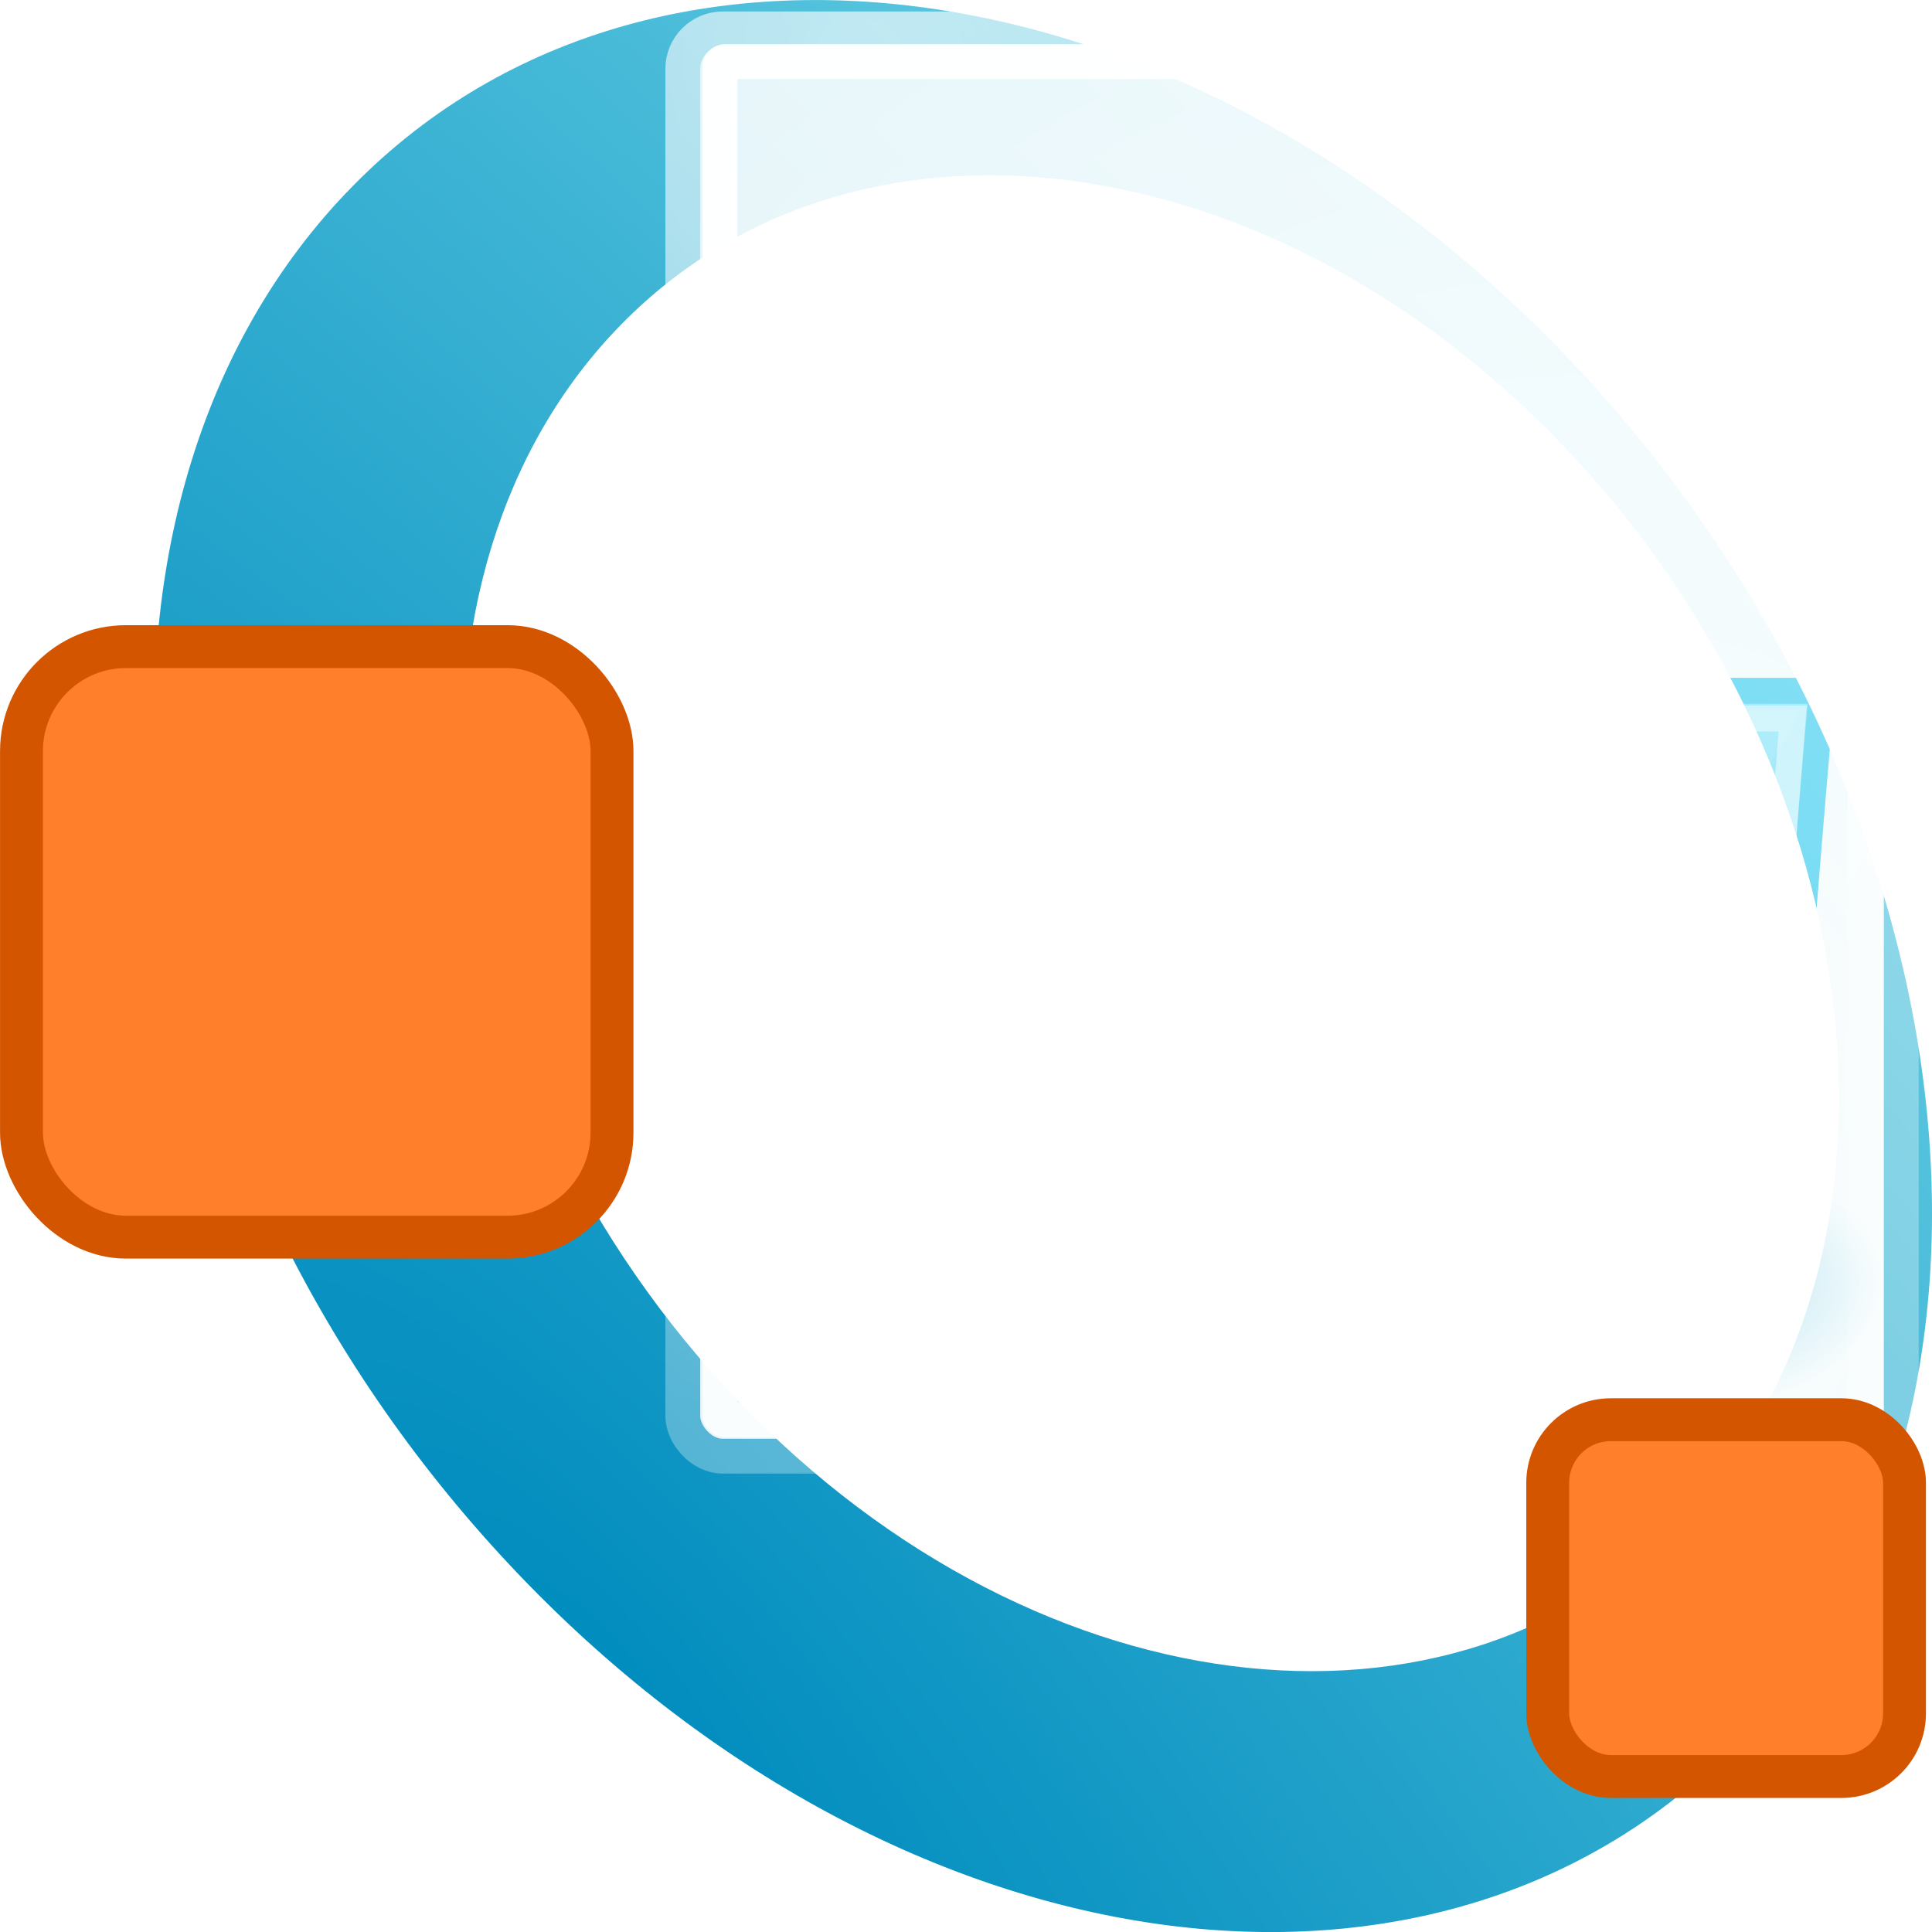 <?xml version="1.0" encoding="UTF-8" standalone="no"?>
<!-- Created with Inkscape (http://www.inkscape.org/) -->

<svg
   xmlns:dc="http://purl.org/dc/elements/1.1/"
   xmlns:cc="http://creativecommons.org/ns#"
   xmlns:rdf="http://www.w3.org/1999/02/22-rdf-syntax-ns#"
   xmlns:svg="http://www.w3.org/2000/svg"
   xmlns="http://www.w3.org/2000/svg"
   xmlns:xlink="http://www.w3.org/1999/xlink"
   version="1.1"
   width="283.289"
   height="283.288"
   id="svg2872">
  <defs
     id="defs2874">
    <radialGradient
       cx="182.984"
       cy="395.049"
       r="148.953"
       fx="182.984"
       fy="395.049"
       id="radialGradient3033"
       xlink:href="#linearGradient3755"
       gradientUnits="userSpaceOnUse"
       gradientTransform="matrix(0.229,-0.249,0.764,0.831,-272.853,-159.695)" />
    <linearGradient
       id="linearGradient3755">
      <stop
         id="stop3757"
         style="stop-color:#008cbe;stop-opacity:1"
         offset="0" />
      <stop
         id="stop3759"
         style="stop-color:#b2ffff;stop-opacity:1"
         offset="1" />
    </linearGradient>
    <radialGradient
       cx="182.984"
       cy="395.049"
       r="148.953"
       fx="182.984"
       fy="395.049"
       id="radialGradient2996"
       xlink:href="#linearGradient3755"
       gradientUnits="userSpaceOnUse"
       gradientTransform="matrix(0.229,-0.249,0.764,0.831,-272.853,-159.695)" />
    <linearGradient
       id="linearGradient2994">
      <stop
         id="stop2996"
         style="stop-color:#000000;stop-opacity:1"
         offset="0" />
      <stop
         id="stop2998"
         style="stop-color:#c9c9c9;stop-opacity:1"
         offset="1" />
    </linearGradient>
    <linearGradient
       id="linearGradient2974">
      <stop
         id="stop2976"
         style="stop-color:#c1c1c1;stop-opacity:1"
         offset="0" />
      <stop
         id="stop2978"
         style="stop-color:#acacac;stop-opacity:1"
         offset="1" />
    </linearGradient>
    <linearGradient
       id="linearGradient2966">
      <stop
         id="stop2968"
         style="stop-color:#ffd1d1;stop-opacity:1"
         offset="0" />
      <stop
         id="stop3006"
         style="stop-color:#ff1d1d;stop-opacity:1"
         offset="0.5" />
      <stop
         id="stop2970"
         style="stop-color:#6f0000;stop-opacity:1"
         offset="1" />
    </linearGradient>
    <linearGradient
       id="linearGradient2846">
      <stop
         id="stop2848"
         style="stop-color:#8a8a8a;stop-opacity:1"
         offset="0" />
      <stop
         id="stop2850"
         style="stop-color:#484848;stop-opacity:1"
         offset="1" />
    </linearGradient>
    <linearGradient
       id="linearGradient2366">
      <stop
         id="stop2368"
         style="stop-color:#ffffff;stop-opacity:1"
         offset="0" />
      <stop
         id="stop2374"
         style="stop-color:#ffffff;stop-opacity:0.219"
         offset="0.5" />
      <stop
         id="stop2370"
         style="stop-color:#ffffff;stop-opacity:1"
         offset="1" />
    </linearGradient>
    <linearGradient
       id="linearGradient4467">
      <stop
         id="stop4469"
         style="stop-color:#ffffff;stop-opacity:1"
         offset="0" />
      <stop
         id="stop4471"
         style="stop-color:#ffffff;stop-opacity:0.248"
         offset="1" />
    </linearGradient>
    <linearGradient
       id="linearGradient4454">
      <stop
         id="stop4456"
         style="stop-color:#729fcf;stop-opacity:0.208"
         offset="0" />
      <stop
         id="stop4458"
         style="stop-color:#729fcf;stop-opacity:0.676"
         offset="1" />
    </linearGradient>
    <linearGradient
       id="linearGradient4440">
      <stop
         id="stop4442"
         style="stop-color:#7d7d7d;stop-opacity:1"
         offset="0" />
      <stop
         id="stop4448"
         style="stop-color:#b1b1b1;stop-opacity:1"
         offset="0.5" />
      <stop
         id="stop4444"
         style="stop-color:#686868;stop-opacity:1"
         offset="1" />
    </linearGradient>
    <radialGradient
       cx="24.307"
       cy="42.078"
       r="15.822"
       fx="24.307"
       fy="42.078"
       id="radialGradient4548"
       xlink:href="#linearGradient4542"
       gradientUnits="userSpaceOnUse"
       gradientTransform="matrix(1,0,0,0.285,0,30.089)" />
    <linearGradient
       id="linearGradient259">
      <stop
         id="stop260"
         style="stop-color:#fafafa;stop-opacity:1"
         offset="0" />
      <stop
         id="stop261"
         style="stop-color:#bbbbbb;stop-opacity:1"
         offset="1" />
    </linearGradient>
    <linearGradient
       id="linearGradient269">
      <stop
         id="stop270"
         style="stop-color:#a3a3a3;stop-opacity:1"
         offset="0" />
      <stop
         id="stop271"
         style="stop-color:#4c4c4c;stop-opacity:1"
         offset="1" />
    </linearGradient>
    <radialGradient
       cx="20.892"
       cy="114.568"
       r="5.256"
       fx="20.892"
       fy="114.568"
       id="aigrd2"
       gradientUnits="userSpaceOnUse">
      <stop
         id="stop15566"
         style="stop-color:#f0f0f0;stop-opacity:1"
         offset="0" />
      <stop
         id="stop15568"
         style="stop-color:#9a9a9a;stop-opacity:1"
         offset="1" />
    </radialGradient>
    <radialGradient
       cx="20.892"
       cy="64.568"
       r="5.257"
       fx="20.892"
       fy="64.568"
       id="aigrd3"
       gradientUnits="userSpaceOnUse">
      <stop
         id="stop15573"
         style="stop-color:#f0f0f0;stop-opacity:1"
         offset="0" />
      <stop
         id="stop15575"
         style="stop-color:#9a9a9a;stop-opacity:1"
         offset="1" />
    </radialGradient>
    <linearGradient
       id="linearGradient15662">
      <stop
         id="stop15664"
         style="stop-color:#ffffff;stop-opacity:1"
         offset="0" />
      <stop
         id="stop15666"
         style="stop-color:#f8f8f8;stop-opacity:1"
         offset="1" />
    </linearGradient>
    <linearGradient
       id="linearGradient4542">
      <stop
         id="stop4544"
         style="stop-color:#000000;stop-opacity:1"
         offset="0" />
      <stop
         id="stop4546"
         style="stop-color:#000000;stop-opacity:0"
         offset="1" />
    </linearGradient>
    <linearGradient
       id="linearGradient5048">
      <stop
         id="stop5050"
         style="stop-color:#000000;stop-opacity:0"
         offset="0" />
      <stop
         id="stop5056"
         style="stop-color:#000000;stop-opacity:1"
         offset="0.5" />
      <stop
         id="stop5052"
         style="stop-color:#000000;stop-opacity:0"
         offset="1" />
    </linearGradient>
    <radialGradient
       cx="33.967"
       cy="35.737"
       r="86.708"
       fx="33.967"
       fy="35.737"
       id="radialGradient3540"
       xlink:href="#linearGradient259"
       gradientUnits="userSpaceOnUse"
       gradientTransform="scale(0.96,1.041)" />
    <radialGradient
       cx="8.824"
       cy="3.756"
       r="37.752"
       fx="8.824"
       fy="3.756"
       id="radialGradient3542"
       xlink:href="#linearGradient269"
       gradientUnits="userSpaceOnUse"
       gradientTransform="matrix(0.968,0,0,1.033,3.354,0.646)" />
    <radialGradient
       cx="8.144"
       cy="7.268"
       r="38.159"
       fx="8.144"
       fy="7.268"
       id="radialGradient3544"
       xlink:href="#linearGradient15662"
       gradientUnits="userSpaceOnUse"
       gradientTransform="matrix(0.968,0,0,1.033,3.354,0.646)" />
    <linearGradient
       x1="25.719"
       y1="31.047"
       x2="25.515"
       y2="30.703"
       id="linearGradient3556"
       xlink:href="#linearGradient2994-0"
       gradientUnits="userSpaceOnUse"
       gradientTransform="translate(-5.826,0.125)" />
    <radialGradient
       cx="29.053"
       cy="27.641"
       r="3.241"
       fx="29.053"
       fy="27.641"
       id="radialGradient3554"
       xlink:href="#linearGradient2984"
       gradientUnits="userSpaceOnUse"
       gradientTransform="matrix(2.924,0,0,2.03,-61.555,-27.884)" />
    <linearGradient
       x1="46"
       y1="19.812"
       x2="47.688"
       y2="22.625"
       id="linearGradient3552"
       xlink:href="#linearGradient2974-0"
       gradientUnits="userSpaceOnUse"
       gradientTransform="translate(-5.669,0)" />
    <linearGradient
       x1="48.906"
       y1="17.376"
       x2="50.988"
       y2="22.251"
       id="linearGradient3550"
       xlink:href="#linearGradient2966-9"
       gradientUnits="userSpaceOnUse"
       gradientTransform="translate(-5.669,0)" />
    <radialGradient
       cx="20.892"
       cy="64.568"
       r="5.257"
       fx="20.892"
       fy="64.568"
       id="radialGradient3548-0"
       xlink:href="#aigrd3-9"
       gradientUnits="userSpaceOnUse"
       gradientTransform="matrix(0.23,0,0,0.23,4.614,3.98)" />
    <radialGradient
       cx="20.892"
       cy="114.568"
       r="5.256"
       fx="20.892"
       fy="114.568"
       id="radialGradient3546-5"
       xlink:href="#aigrd2-8"
       gradientUnits="userSpaceOnUse"
       gradientTransform="matrix(0.23,0,0,0.23,4.614,3.98)" />
    <radialGradient
       cx="8.144"
       cy="7.268"
       r="38.159"
       fx="8.144"
       fy="7.268"
       id="radialGradient3544-8"
       xlink:href="#linearGradient15662-2"
       gradientUnits="userSpaceOnUse"
       gradientTransform="matrix(0.968,0,0,1.033,3.354,0.646)" />
    <radialGradient
       cx="8.824"
       cy="3.756"
       r="37.752"
       fx="8.824"
       fy="3.756"
       id="radialGradient3542-6"
       xlink:href="#linearGradient269-7"
       gradientUnits="userSpaceOnUse"
       gradientTransform="matrix(0.968,0,0,1.033,3.354,0.646)" />
    <radialGradient
       cx="33.967"
       cy="35.737"
       r="86.708"
       fx="33.967"
       fy="35.737"
       id="radialGradient3540-4"
       xlink:href="#linearGradient259-5"
       gradientUnits="userSpaceOnUse"
       gradientTransform="scale(0.96,1.041)" />
    <radialGradient
       cx="20.892"
       cy="64.568"
       r="5.257"
       fx="20.892"
       fy="64.568"
       id="radialGradient3417"
       xlink:href="#aigrd3-9"
       gradientUnits="userSpaceOnUse"
       gradientTransform="matrix(0.23,0,0,0.23,4.614,3.98)" />
    <radialGradient
       cx="20.892"
       cy="114.568"
       r="5.256"
       fx="20.892"
       fy="114.568"
       id="radialGradient3415"
       xlink:href="#aigrd2-8"
       gradientUnits="userSpaceOnUse"
       gradientTransform="matrix(0.23,0,0,0.23,4.614,3.98)" />
    <radialGradient
       cx="8.144"
       cy="7.268"
       r="38.159"
       fx="8.144"
       fy="7.268"
       id="radialGradient3413"
       xlink:href="#linearGradient15662-2"
       gradientUnits="userSpaceOnUse"
       gradientTransform="matrix(0.968,0,0,1.033,3.354,0.646)" />
    <radialGradient
       cx="8.824"
       cy="3.756"
       r="37.752"
       fx="8.824"
       fy="3.756"
       id="radialGradient3411"
       xlink:href="#linearGradient269-7"
       gradientUnits="userSpaceOnUse"
       gradientTransform="matrix(0.968,0,0,1.033,3.354,0.646)" />
    <radialGradient
       cx="33.967"
       cy="35.737"
       r="86.708"
       fx="33.967"
       fy="35.737"
       id="radialGradient3409"
       xlink:href="#linearGradient259-5"
       gradientUnits="userSpaceOnUse"
       gradientTransform="scale(0.96,1.041)" />
    <linearGradient
       x1="25.719"
       y1="31.047"
       x2="25.515"
       y2="30.703"
       id="linearGradient3405"
       xlink:href="#linearGradient2994-0"
       gradientUnits="userSpaceOnUse"
       gradientTransform="translate(-5.826,0.125)" />
    <radialGradient
       cx="29.053"
       cy="27.641"
       r="3.241"
       fx="29.053"
       fy="27.641"
       id="radialGradient3403"
       xlink:href="#linearGradient2984"
       gradientUnits="userSpaceOnUse"
       gradientTransform="matrix(2.924,0,0,2.03,-61.555,-27.884)" />
    <linearGradient
       x1="46"
       y1="19.812"
       x2="47.688"
       y2="22.625"
       id="linearGradient3401"
       xlink:href="#linearGradient2974-0"
       gradientUnits="userSpaceOnUse"
       gradientTransform="translate(-5.669,0)" />
    <linearGradient
       x1="48.906"
       y1="17.376"
       x2="50.988"
       y2="22.251"
       id="linearGradient3399"
       xlink:href="#linearGradient2966-9"
       gradientUnits="userSpaceOnUse"
       gradientTransform="translate(-5.669,0)" />
    <linearGradient
       id="linearGradient5048-2">
      <stop
         id="stop5050-4"
         style="stop-color:#000000;stop-opacity:0"
         offset="0" />
      <stop
         id="stop5056-7"
         style="stop-color:#000000;stop-opacity:1"
         offset="0.5" />
      <stop
         id="stop5052-1"
         style="stop-color:#000000;stop-opacity:0"
         offset="1" />
    </linearGradient>
    <linearGradient
       id="linearGradient4542-3">
      <stop
         id="stop4544-5"
         style="stop-color:#000000;stop-opacity:1"
         offset="0" />
      <stop
         id="stop4546-5"
         style="stop-color:#000000;stop-opacity:0"
         offset="1" />
    </linearGradient>
    <linearGradient
       id="linearGradient15662-2">
      <stop
         id="stop15664-5"
         style="stop-color:#ffffff;stop-opacity:1"
         offset="0" />
      <stop
         id="stop15666-8"
         style="stop-color:#f8f8f8;stop-opacity:1"
         offset="1" />
    </linearGradient>
    <radialGradient
       cx="20.892"
       cy="64.568"
       r="5.257"
       fx="20.892"
       fy="64.568"
       id="aigrd3-9"
       gradientUnits="userSpaceOnUse">
      <stop
         id="stop15573-3"
         style="stop-color:#f0f0f0;stop-opacity:1"
         offset="0" />
      <stop
         id="stop15575-4"
         style="stop-color:#9a9a9a;stop-opacity:1"
         offset="1" />
    </radialGradient>
    <radialGradient
       cx="20.892"
       cy="114.568"
       r="5.256"
       fx="20.892"
       fy="114.568"
       id="aigrd2-8"
       gradientUnits="userSpaceOnUse">
      <stop
         id="stop15566-1"
         style="stop-color:#f0f0f0;stop-opacity:1"
         offset="0" />
      <stop
         id="stop15568-5"
         style="stop-color:#9a9a9a;stop-opacity:1"
         offset="1" />
    </radialGradient>
    <linearGradient
       id="linearGradient269-7">
      <stop
         id="stop270-6"
         style="stop-color:#a3a3a3;stop-opacity:1"
         offset="0" />
      <stop
         id="stop271-9"
         style="stop-color:#4c4c4c;stop-opacity:1"
         offset="1" />
    </linearGradient>
    <linearGradient
       id="linearGradient259-5">
      <stop
         id="stop260-8"
         style="stop-color:#fafafa;stop-opacity:1"
         offset="0" />
      <stop
         id="stop261-0"
         style="stop-color:#bbbbbb;stop-opacity:1"
         offset="1" />
    </linearGradient>
    <radialGradient
       cx="24.307"
       cy="42.078"
       r="15.822"
       fx="24.307"
       fy="42.078"
       id="radialGradient4548-4"
       xlink:href="#linearGradient4542-3"
       gradientUnits="userSpaceOnUse"
       gradientTransform="matrix(1,0,0,0.285,0,30.089)" />
    <linearGradient
       id="linearGradient4440-9">
      <stop
         id="stop4442-2"
         style="stop-color:#7d7d7d;stop-opacity:1"
         offset="0" />
      <stop
         id="stop4448-4"
         style="stop-color:#b1b1b1;stop-opacity:1"
         offset="0.5" />
      <stop
         id="stop4444-9"
         style="stop-color:#686868;stop-opacity:1"
         offset="1" />
    </linearGradient>
    <linearGradient
       id="linearGradient4454-6">
      <stop
         id="stop4456-3"
         style="stop-color:#729fcf;stop-opacity:0.208"
         offset="0" />
      <stop
         id="stop4458-2"
         style="stop-color:#729fcf;stop-opacity:0.676"
         offset="1" />
    </linearGradient>
    <linearGradient
       id="linearGradient4467-0">
      <stop
         id="stop4469-9"
         style="stop-color:#ffffff;stop-opacity:1"
         offset="0" />
      <stop
         id="stop4471-9"
         style="stop-color:#ffffff;stop-opacity:0.248"
         offset="1" />
    </linearGradient>
    <linearGradient
       id="linearGradient2366-7">
      <stop
         id="stop2368-7"
         style="stop-color:#ffffff;stop-opacity:1"
         offset="0" />
      <stop
         id="stop2374-8"
         style="stop-color:#ffffff;stop-opacity:0.219"
         offset="0.5" />
      <stop
         id="stop2370-7"
         style="stop-color:#ffffff;stop-opacity:1"
         offset="1" />
    </linearGradient>
    <linearGradient
       id="linearGradient2846-2">
      <stop
         id="stop2848-1"
         style="stop-color:#8a8a8a;stop-opacity:1"
         offset="0" />
      <stop
         id="stop2850-1"
         style="stop-color:#484848;stop-opacity:1"
         offset="1" />
    </linearGradient>
    <linearGradient
       id="linearGradient2966-9">
      <stop
         id="stop2968-2"
         style="stop-color:#ffd1d1;stop-opacity:1"
         offset="0" />
      <stop
         id="stop3006-7"
         style="stop-color:#ff1d1d;stop-opacity:1"
         offset="0.5" />
      <stop
         id="stop2970-1"
         style="stop-color:#6f0000;stop-opacity:1"
         offset="1" />
    </linearGradient>
    <linearGradient
       id="linearGradient2974-0">
      <stop
         id="stop2976-3"
         style="stop-color:#c1c1c1;stop-opacity:1"
         offset="0" />
      <stop
         id="stop2978-3"
         style="stop-color:#acacac;stop-opacity:1"
         offset="1" />
    </linearGradient>
    <linearGradient
       id="linearGradient2984">
      <stop
         id="stop2986"
         style="stop-color:#e7e2b8;stop-opacity:1"
         offset="0" />
      <stop
         id="stop2988"
         style="stop-color:#e7e2b8;stop-opacity:0"
         offset="1" />
    </linearGradient>
    <linearGradient
       id="linearGradient2994-0">
      <stop
         id="stop2996-5"
         style="stop-color:#000000;stop-opacity:1"
         offset="0" />
      <stop
         id="stop2998-9"
         style="stop-color:#c9c9c9;stop-opacity:1"
         offset="1" />
    </linearGradient>
    <radialGradient
       cx="182.984"
       cy="395.049"
       r="148.953"
       fx="182.984"
       fy="395.049"
       id="radialGradient2996-4"
       xlink:href="#linearGradient3755-2"
       gradientUnits="userSpaceOnUse"
       gradientTransform="matrix(0.229,-0.249,0.764,0.831,-272.853,-159.695)" />
    <linearGradient
       id="linearGradient3755-2">
      <stop
         id="stop3757-8"
         style="stop-color:#008cbe;stop-opacity:1"
         offset="0" />
      <stop
         id="stop3759-9"
         style="stop-color:#b2ffff;stop-opacity:1"
         offset="1" />
    </linearGradient>
    <radialGradient
       cx="182.984"
       cy="395.049"
       r="148.953"
       fx="182.984"
       fy="395.049"
       id="radialGradient3033-0"
       xlink:href="#linearGradient3755-2"
       gradientUnits="userSpaceOnUse"
       gradientTransform="matrix(0.229,-0.249,0.764,0.831,-272.853,-159.695)" />
    <filter
       x="0"
       y="0"
       width="1"
       height="1"
       color-interpolation-filters="sRGB"
       id="filter3683">
      <feColorMatrix
         values="0"
         type="saturate"
         id="feColorMatrix3685" />
    </filter>
    <filter
       x="0"
       y="0"
       width="1"
       height="1"
       color-interpolation-filters="sRGB"
       id="filter3827">
      <feColorMatrix
         result="result1"
         values="0"
         type="saturate"
         id="feColorMatrix3829" />
      <feFlood
         result="result2"
         flood-color="rgb(9,111,152)"
         id="feFlood3831" />
      <feBlend
         in2="result1"
         mode="screen"
         result="result2"
         id="feBlend3833" />
      <feComposite
         in2="SourceGraphic"
         operator="in"
         in="result2"
         id="feComposite3835" />
    </filter>
    <radialGradient
       cx="55"
       cy="125"
       r="14.375"
       fx="55"
       fy="125"
       id="radialGradient1758"
       xlink:href="#linearGradient12512"
       gradientUnits="userSpaceOnUse" />
    <linearGradient
       id="linearGradient12512">
      <stop
         id="stop12513"
         style="stop-color:#ffffff;stop-opacity:1"
         offset="0" />
      <stop
         id="stop12517"
         style="stop-color:#fff520;stop-opacity:0.891"
         offset="0.5" />
      <stop
         id="stop12514"
         style="stop-color:#fff300;stop-opacity:0"
         offset="1" />
    </linearGradient>
    <linearGradient
       x1="22.176"
       y1="36.988"
       x2="22.065"
       y2="32.05"
       id="linearGradient9772"
       xlink:href="#linearGradient9766"
       gradientUnits="userSpaceOnUse" />
    <linearGradient
       x1="18.113"
       y1="31.368"
       x2="15.515"
       y2="6.18"
       id="linearGradient3104"
       xlink:href="#linearGradient3096"
       gradientUnits="userSpaceOnUse" />
    <linearGradient
       x1="13.036"
       y1="32.567"
       x2="12.854"
       y2="46.689"
       id="linearGradient322"
       xlink:href="#linearGradient319"
       gradientUnits="userSpaceOnUse"
       gradientTransform="matrix(1.317,0,0,0.816,-0.88,-1.318)" />
    <linearGradient
       x1="6.23"
       y1="13.773"
       x2="9.898"
       y2="66.834"
       id="linearGradient491"
       xlink:href="#linearGradient3983"
       gradientUnits="userSpaceOnUse"
       gradientTransform="matrix(1.517,0,0,0.709,-0.88,-1.318)" />
    <linearGradient
       id="linearGradient3983">
      <stop
         id="stop3984"
         style="stop-color:#ffffff;stop-opacity:0.876"
         offset="0" />
      <stop
         id="stop3985"
         style="stop-color:#fffffe;stop-opacity:0"
         offset="1" />
    </linearGradient>
    <radialGradient
       cx="20.706"
       cy="37.518"
       r="30.905"
       fx="20.706"
       fy="37.518"
       id="radialGradient238"
       xlink:href="#linearGradient1789"
       gradientUnits="userSpaceOnUse"
       gradientTransform="matrix(1.055,-0.027,0.178,1.191,-3.572,-7.125)" />
    <linearGradient
       id="linearGradient1789">
      <stop
         id="stop1790"
         style="stop-color:#202020;stop-opacity:1"
         offset="0" />
      <stop
         id="stop1791"
         style="stop-color:#b9b9b9;stop-opacity:1"
         offset="1" />
    </linearGradient>
    <linearGradient
       id="linearGradient319">
      <stop
         id="stop320"
         style="stop-color:#ffffff;stop-opacity:1"
         offset="0" />
      <stop
         id="stop321"
         style="stop-color:#ffffff;stop-opacity:0"
         offset="1" />
    </linearGradient>
    <linearGradient
       id="linearGradient3096">
      <stop
         id="stop3098"
         style="stop-color:#424242;stop-opacity:1"
         offset="0" />
      <stop
         id="stop3100"
         style="stop-color:#777777;stop-opacity:1"
         offset="1" />
    </linearGradient>
    <linearGradient
       id="linearGradient9766">
      <stop
         id="stop9768"
         style="stop-color:#6194cb;stop-opacity:1"
         offset="0" />
      <stop
         id="stop9770"
         style="stop-color:#729fcf;stop-opacity:1"
         offset="1" />
    </linearGradient>
    <linearGradient
       x1="302.857"
       y1="366.648"
       x2="302.857"
       y2="609.505"
       id="linearGradient5027"
       xlink:href="#linearGradient5048-8"
       gradientUnits="userSpaceOnUse"
       gradientTransform="matrix(2.774,0,0,1.97,-1892.179,-872.885)" />
    <linearGradient
       id="linearGradient5048-8">
      <stop
         id="stop5050-5"
         style="stop-color:#000000;stop-opacity:0"
         offset="0" />
      <stop
         id="stop5056-5"
         style="stop-color:#000000;stop-opacity:1"
         offset="0.5" />
      <stop
         id="stop5052-2"
         style="stop-color:#000000;stop-opacity:0"
         offset="1" />
    </linearGradient>
    <radialGradient
       cx="605.714"
       cy="486.648"
       r="117.143"
       fx="605.714"
       fy="486.648"
       id="radialGradient5029"
       xlink:href="#linearGradient5060"
       gradientUnits="userSpaceOnUse"
       gradientTransform="matrix(2.774,0,0,1.97,-1891.633,-872.885)" />
    <linearGradient
       id="linearGradient5060">
      <stop
         id="stop5062"
         style="stop-color:#000000;stop-opacity:1"
         offset="0" />
      <stop
         id="stop5064"
         style="stop-color:#000000;stop-opacity:0"
         offset="1" />
    </linearGradient>
    <radialGradient
       cx="605.714"
       cy="486.648"
       r="117.143"
       fx="605.714"
       fy="486.648"
       id="radialGradient5031"
       xlink:href="#linearGradient5060"
       gradientUnits="userSpaceOnUse"
       gradientTransform="matrix(-2.774,0,0,1.97,112.762,-872.885)" />
    <radialGradient
       cx="24.351"
       cy="41.592"
       r="19.136"
       fx="24.351"
       fy="41.592"
       id="radialGradient9812"
       xlink:href="#linearGradient9806"
       gradientUnits="userSpaceOnUse"
       gradientTransform="matrix(1,0,0,0.242,0,31.506)" />
    <linearGradient
       x1="22.176"
       y1="36.988"
       x2="22.065"
       y2="32.05"
       id="linearGradient9772-7"
       xlink:href="#linearGradient9766-8"
       gradientUnits="userSpaceOnUse" />
    <linearGradient
       x1="18.113"
       y1="31.368"
       x2="15.515"
       y2="6.18"
       id="linearGradient3104-8"
       xlink:href="#linearGradient3096-9"
       gradientUnits="userSpaceOnUse" />
    <linearGradient
       x1="13.036"
       y1="32.567"
       x2="12.854"
       y2="46.689"
       id="linearGradient322-9"
       xlink:href="#linearGradient319-7"
       gradientUnits="userSpaceOnUse"
       gradientTransform="matrix(1.317,0,0,0.816,-0.88,-1.318)" />
    <linearGradient
       x1="6.23"
       y1="13.773"
       x2="9.898"
       y2="66.834"
       id="linearGradient491-8"
       xlink:href="#linearGradient3983-3"
       gradientUnits="userSpaceOnUse"
       gradientTransform="matrix(1.517,0,0,0.709,-0.88,-1.318)" />
    <linearGradient
       id="linearGradient3983-3">
      <stop
         id="stop3984-9"
         style="stop-color:#ffffff;stop-opacity:0.876"
         offset="0" />
      <stop
         id="stop3985-4"
         style="stop-color:#fffffe;stop-opacity:0"
         offset="1" />
    </linearGradient>
    <radialGradient
       cx="20.706"
       cy="37.518"
       r="30.905"
       fx="20.706"
       fy="37.518"
       id="radialGradient238-0"
       xlink:href="#linearGradient1789-9"
       gradientUnits="userSpaceOnUse"
       gradientTransform="matrix(1.055,-0.027,0.178,1.191,-3.572,-7.125)" />
    <linearGradient
       id="linearGradient1789-9">
      <stop
         id="stop1790-3"
         style="stop-color:#202020;stop-opacity:1"
         offset="0" />
      <stop
         id="stop1791-2"
         style="stop-color:#b9b9b9;stop-opacity:1"
         offset="1" />
    </linearGradient>
    <linearGradient
       id="linearGradient319-7">
      <stop
         id="stop320-2"
         style="stop-color:#ffffff;stop-opacity:1"
         offset="0" />
      <stop
         id="stop321-9"
         style="stop-color:#ffffff;stop-opacity:0"
         offset="1" />
    </linearGradient>
    <linearGradient
       id="linearGradient3096-9">
      <stop
         id="stop3098-5"
         style="stop-color:#424242;stop-opacity:1"
         offset="0" />
      <stop
         id="stop3100-1"
         style="stop-color:#777777;stop-opacity:1"
         offset="1" />
    </linearGradient>
    <linearGradient
       id="linearGradient9766-8">
      <stop
         id="stop9768-8"
         style="stop-color:#6194cb;stop-opacity:1"
         offset="0" />
      <stop
         id="stop9770-2"
         style="stop-color:#729fcf;stop-opacity:1"
         offset="1" />
    </linearGradient>
    <linearGradient
       id="linearGradient9806">
      <stop
         id="stop9808"
         style="stop-color:#000000;stop-opacity:1"
         offset="0" />
      <stop
         id="stop9810"
         style="stop-color:#000000;stop-opacity:0"
         offset="1" />
    </linearGradient>
    <linearGradient
       x1="302.857"
       y1="366.648"
       x2="302.857"
       y2="609.505"
       id="linearGradient6715"
       xlink:href="#linearGradient5048-5"
       gradientUnits="userSpaceOnUse"
       gradientTransform="matrix(2.774,0,0,1.97,-1892.179,-872.885)" />
    <linearGradient
       id="linearGradient5048-5">
      <stop
         id="stop5050-0"
         style="stop-color:#000000;stop-opacity:0"
         offset="0" />
      <stop
         id="stop5056-9"
         style="stop-color:#000000;stop-opacity:1"
         offset="0.5" />
      <stop
         id="stop5052-6"
         style="stop-color:#000000;stop-opacity:0"
         offset="1" />
    </linearGradient>
    <radialGradient
       cx="605.714"
       cy="486.648"
       r="117.143"
       fx="605.714"
       fy="486.648"
       id="radialGradient6717"
       xlink:href="#linearGradient5060-9"
       gradientUnits="userSpaceOnUse"
       gradientTransform="matrix(2.774,0,0,1.97,-1891.633,-872.885)" />
    <linearGradient
       id="linearGradient5060-9">
      <stop
         id="stop5062-1"
         style="stop-color:#000000;stop-opacity:1"
         offset="0" />
      <stop
         id="stop5064-1"
         style="stop-color:#000000;stop-opacity:0"
         offset="1" />
    </linearGradient>
    <radialGradient
       cx="605.714"
       cy="486.648"
       r="117.143"
       fx="605.714"
       fy="486.648"
       id="radialGradient6719"
       xlink:href="#linearGradient5060-9"
       gradientUnits="userSpaceOnUse"
       gradientTransform="matrix(-2.774,0,0,1.97,112.762,-872.885)" />
  </defs>
  <g
     transform="matrix(8.452,0,0,8.452,-511.806,-794.548)"
     id="g3025">
    <path
       d="m 66.432,97.489 c -5.196,5.646 -3.937,16.169 2.811,23.502 6.748,7.333 16.429,8.7 21.625,3.053 5.196,-5.646 3.94,-16.169 -2.807,-23.502 -6.748,-7.333 -16.433,-8.699 -21.628,-3.053 z m 4.711,2.346 c 4.083,-4.437 11.589,-3.472 16.767,2.156 5.178,5.628 6.066,13.785 1.984,18.221 -4.083,4.437 -11.591,3.474 -16.769,-2.154 -5.178,-5.628 -6.064,-13.787 -1.982,-18.224 z"
       id="path5874"
       style="fill:url(#radialGradient2996);fill-opacity:1;stroke:none" />
    <g
       transform="matrix(0.604,0,0,0.604,68.463,92.385)"
       id="g2679">
      <g
         transform="matrix(1.656,0,0,1.656,-192.379,-155.728)"
         id="g3025-4">
        <g
           transform="matrix(0.442,0,0,0.442,47.366,106.753)"
           id="layer1"
           style="display:inline">
          <path
             d="m 11.506,5.494 0,37.907"
             id="path15672"
             style="fill:none;stroke:#000000;stroke-width:0.989;stroke-linecap:butt;stroke-linejoin:miter;stroke-miterlimit:4;stroke-opacity:0.018" />
        </g>
        <g
           id="g3786"
           style="filter:url(#filter3827)">
          <rect
             width="4.35"
             height="4.35"
             rx="0.77"
             ry="0.77"
             x="85.382"
             y="99.494"
             transform="translate(47.719,1.663)"
             id="rect5876"
             style="fill:#ff7f2a;fill-opacity:1;fill-rule:nonzero;stroke:#d45500;stroke-width:0.744;stroke-miterlimit:4;stroke-dasharray:none" />
          <rect
             width="34.875"
             height="40.92"
             rx="1.145"
             ry="1.147"
             x="6.604"
             y="3.646"
             transform="matrix(0.606,0,0,0.605,116.105,93.955)"
             id="rect15391"
             style="color:#000000;fill:url(#radialGradient3540);fill-opacity:1;fill-rule:nonzero;stroke:url(#radialGradient3542);stroke-width:0.997;stroke-linecap:round;stroke-linejoin:round;stroke-miterlimit:4;stroke-opacity:1;stroke-dashoffset:0;marker:none;visibility:visible;display:block;overflow:visible" />
          <rect
             width="32.776"
             height="38.946"
             rx="0.149"
             ry="0.149"
             x="7.666"
             y="4.584"
             transform="matrix(0.606,0,0,0.605,116.105,93.955)"
             id="rect15660"
             style="color:#000000;fill:none;stroke:url(#radialGradient3544);stroke-width:0.997;stroke-linecap:round;stroke-linejoin:round;stroke-miterlimit:4;stroke-opacity:1;stroke-dashoffset:0;marker:none;visibility:visible;display:block;overflow:visible" />
          <g
             transform="matrix(0.118,0,0,0.118,72.907,102.928)"
             id="g4142">
            <g
               id="layer1-4" />
            <g
               id="layer2" />
          </g>
          <g
             transform="matrix(0.451,0,0,0.451,120.23,100.668)"
             id="g6084">
            <g
               id="layer1-3">
              <g
                 transform="matrix(0.023,0,0,0.021,43.383,36.37)"
                 id="g6707"
                 style="display:inline">
                <rect
                   width="1339.633"
                   height="478.357"
                   x="-1559.252"
                   y="-150.697"
                   id="rect6709"
                   style="opacity:0.402;color:#000000;fill:url(#linearGradient6715);fill-opacity:1;fill-rule:nonzero;stroke:none;stroke-width:1;marker:none;visibility:visible;display:inline;overflow:visible" />
                <path
                   d="m -219.619,-150.68 c 0,0 0,478.331 0,478.331 142.874,0.9 345.4,-107.17 345.4,-239.196 0,-132.027 -159.437,-239.135 -345.4,-239.135 z"
                   id="path6711"
                   style="opacity:0.402;color:#000000;fill:url(#radialGradient6717);fill-opacity:1;fill-rule:nonzero;stroke:none;stroke-width:1;marker:none;visibility:visible;display:inline;overflow:visible" />
                <path
                   d="m -1559.252,-150.68 c 0,0 0,478.331 0,478.331 -142.874,0.9 -345.4,-107.17 -345.4,-239.196 0,-132.027 159.437,-239.135 345.4,-239.135 z"
                   id="path6713"
                   style="opacity:0.402;color:#000000;fill:url(#radialGradient6719);fill-opacity:1;fill-rule:nonzero;stroke:none;stroke-width:1;marker:none;visibility:visible;display:inline;overflow:visible" />
              </g>
              <path
                 d="m 4.522,38.687 c 0.022,0.416 0.46,0.833 0.876,0.833 l 31.327,0 c 0.416,0 0.811,-0.416 0.789,-0.833 L 36.578,11.461 c -0.022,-0.416 -0.46,-0.833 -0.876,-0.833 l -13.271,0 c -0.485,0 -1.234,-0.316 -1.402,-1.107 L 20.417,6.628 C 20.262,5.893 19.535,5.59 19.119,5.59 l -14.779,0 c -0.416,0 -0.811,0.416 -0.789,0.833 L 4.522,38.687 z"
                 id="path216"
                 style="fill:url(#radialGradient238-0);fill-opacity:1;fill-rule:nonzero;stroke:url(#linearGradient3104-8);stroke-width:1;stroke-linecap:round;stroke-linejoin:round;stroke-miterlimit:4;stroke-opacity:1;stroke-dasharray:none" />
              <path
                 d="m 5.227,22.562 30.266,0"
                 id="path9788"
                 style="opacity:0.114;color:#000000;fill:#729fcf;fill-opacity:1;fill-rule:nonzero;stroke:#000000;stroke-width:1;stroke-linecap:round;stroke-linejoin:round;stroke-miterlimit:4;stroke-opacity:1;stroke-dasharray:none;stroke-dashoffset:0;marker:none;visibility:visible;display:inline;overflow:visible" />
              <path
                 d="m 5.042,18.562 30.447,0"
                 id="path9784"
                 style="opacity:0.114;color:#000000;fill:#729fcf;fill-opacity:1;fill-rule:nonzero;stroke:#000000;stroke-width:1;stroke-linecap:round;stroke-linejoin:round;stroke-miterlimit:4;stroke-opacity:1;stroke-dasharray:none;stroke-dashoffset:0;marker:none;visibility:visible;display:inline;overflow:visible" />
              <path
                 d="m 4.981,12.562 30.507,0"
                 id="path9778"
                 style="opacity:0.114;color:#000000;fill:#729fcf;fill-opacity:1;fill-rule:nonzero;stroke:#000000;stroke-width:1;stroke-linecap:round;stroke-linejoin:round;stroke-miterlimit:4;stroke-opacity:1;stroke-dasharray:none;stroke-dashoffset:0;marker:none;visibility:visible;display:inline;overflow:visible" />
              <path
                 d="m 5.386,32.562 30.109,0"
                 id="path9798"
                 style="opacity:0.114;color:#000000;fill:#729fcf;fill-opacity:1;fill-rule:nonzero;stroke:#000000;stroke-width:1;stroke-linecap:round;stroke-linejoin:round;stroke-miterlimit:4;stroke-opacity:1;stroke-dasharray:none;stroke-dashoffset:0;marker:none;visibility:visible;display:inline;overflow:visible" />
              <path
                 d="m 5.509,34.562 29.988,0"
                 id="path9800"
                 style="opacity:0.114;color:#000000;fill:#729fcf;fill-opacity:1;fill-rule:nonzero;stroke:#000000;stroke-width:1;stroke-linecap:round;stroke-linejoin:round;stroke-miterlimit:4;stroke-opacity:1;stroke-dasharray:none;stroke-dashoffset:0;marker:none;visibility:visible;display:inline;overflow:visible" />
              <path
                 d="m 5.042,16.562 30.447,0"
                 id="path9782"
                 style="opacity:0.114;color:#000000;fill:#729fcf;fill-opacity:1;fill-rule:nonzero;stroke:#000000;stroke-width:1;stroke-linecap:round;stroke-linejoin:round;stroke-miterlimit:4;stroke-opacity:1;stroke-dasharray:none;stroke-dashoffset:0;marker:none;visibility:visible;display:inline;overflow:visible" />
              <path
                 d="m 5.011,14.562 30.477,0"
                 id="path9780"
                 style="opacity:0.114;color:#000000;fill:#729fcf;fill-opacity:1;fill-rule:nonzero;stroke:#000000;stroke-width:1;stroke-linecap:round;stroke-linejoin:round;stroke-miterlimit:4;stroke-opacity:1;stroke-dasharray:none;stroke-dashoffset:0;marker:none;visibility:visible;display:inline;overflow:visible" />
              <path
                 d="m 4.922,10.562 15.281,0"
                 id="path9776"
                 style="opacity:0.114;color:#000000;fill:#729fcf;fill-opacity:1;fill-rule:nonzero;stroke:#000000;stroke-width:1;stroke-linecap:round;stroke-linejoin:round;stroke-miterlimit:4;stroke-opacity:1;stroke-dasharray:none;stroke-dashoffset:0;marker:none;visibility:visible;display:inline;overflow:visible" />
              <path
                 d="m 4.874,8.562 14.784,0"
                 id="path9774"
                 style="opacity:0.114;color:#000000;fill:#729fcf;fill-opacity:1;fill-rule:nonzero;stroke:#000000;stroke-width:1;stroke-linecap:round;stroke-linejoin:round;stroke-miterlimit:4;stroke-opacity:1;stroke-dasharray:none;stroke-dashoffset:0;marker:none;visibility:visible;display:inline;overflow:visible" />
              <path
                 d="m 5.325,28.562 30.169,0"
                 id="path9794"
                 style="opacity:0.114;color:#000000;fill:#729fcf;fill-opacity:1;fill-rule:nonzero;stroke:#000000;stroke-width:1;stroke-linecap:round;stroke-linejoin:round;stroke-miterlimit:4;stroke-opacity:1;stroke-dasharray:none;stroke-dashoffset:0;marker:none;visibility:visible;display:inline;overflow:visible" />
              <path
                 d="m 5.288,26.562 30.205,0"
                 id="path9792"
                 style="opacity:0.114;color:#000000;fill:#729fcf;fill-opacity:1;fill-rule:nonzero;stroke:#000000;stroke-width:1;stroke-linecap:round;stroke-linejoin:round;stroke-miterlimit:4;stroke-opacity:1;stroke-dasharray:none;stroke-dashoffset:0;marker:none;visibility:visible;display:inline;overflow:visible" />
              <path
                 d="m 5.227,24.562 30.266,0"
                 id="path9790"
                 style="opacity:0.114;color:#000000;fill:#729fcf;fill-opacity:1;fill-rule:nonzero;stroke:#000000;stroke-width:1;stroke-linecap:round;stroke-linejoin:round;stroke-miterlimit:4;stroke-opacity:1;stroke-dasharray:none;stroke-dashoffset:0;marker:none;visibility:visible;display:inline;overflow:visible" />
              <path
                 d="m 5.196,20.562 30.296,0"
                 id="path9786"
                 style="opacity:0.114;color:#000000;fill:#729fcf;fill-opacity:1;fill-rule:nonzero;stroke:#000000;stroke-width:1;stroke-linecap:round;stroke-linejoin:round;stroke-miterlimit:4;stroke-opacity:1;stroke-dasharray:none;stroke-dashoffset:0;marker:none;visibility:visible;display:inline;overflow:visible" />
              <path
                 d="m 5.325,30.562 30.169,0"
                 id="path9796"
                 style="opacity:0.114;color:#000000;fill:#729fcf;fill-opacity:1;fill-rule:nonzero;stroke:#000000;stroke-width:1;stroke-linecap:round;stroke-linejoin:round;stroke-miterlimit:4;stroke-opacity:1;stroke-dasharray:none;stroke-dashoffset:0;marker:none;visibility:visible;display:inline;overflow:visible" />
              <path
                 d="m 5.509,36.562 29.988,0"
                 id="path9802"
                 style="opacity:0.114;color:#000000;fill:#729fcf;fill-opacity:1;fill-rule:nonzero;stroke:#000000;stroke-width:1;stroke-linecap:round;stroke-linejoin:round;stroke-miterlimit:4;stroke-opacity:1;stroke-dasharray:none;stroke-dashoffset:0;marker:none;visibility:visible;display:inline;overflow:visible" />
              <path
                 d="m 6.068,38.864 c 0.016,0.312 -0.181,0.52 -0.499,0.416 l 0,0 C 5.252,39.176 5.033,38.968 5.017,38.656 L 4.069,6.591 C 4.053,6.279 4.234,6.091 4.546,6.091 L 18.968,6.043 c 0.312,0 0.932,0.3 1.133,1.322 l 0.573,2.816 C 20.248,9.715 20.256,9.701 20.037,9.024 L 19.631,7.765 C 19.412,7.037 18.933,6.933 18.621,6.933 l -12.888,0 c -0.312,0 -0.509,0.208 -0.493,0.52 L 6.178,38.968 6.068,38.864 z"
                 id="path219"
                 style="opacity:0.451;color:#000000;fill:url(#linearGradient491-8);fill-opacity:1;fill-rule:nonzero;stroke:none;stroke-width:1.214;marker:none;visibility:visible;display:block;overflow:visible" />
              <g
                 transform="matrix(1.041,0,0.054,1.041,-8.67,2.671)"
                 id="g220"
                 style="fill:#ffffff;fill-opacity:0.757;fill-rule:nonzero;stroke:none">
                <path
                   d="m 42.417,8.515 c 0.005,-0.097 -0.128,-0.247 -0.235,-0.247 l -13.031,-0.002 c 0,0 0.912,0.588 2.202,0.596 l 11.053,0.071 c 0.011,-0.212 0.003,-0.256 0.011,-0.418 z"
                   id="path221"
                   style="fill:#ffffff;fill-opacity:0.508" />
              </g>
              <path
                 d="m 39.784,39.511 c 1.144,-0.044 1.963,-1.096 2.047,-2.321 0.792,-11.549 1.659,-21.232 1.659,-21.232 0.072,-0.247 -0.168,-0.495 -0.48,-0.495 l -34.371,0 c 0,0 -1.85,21.867 -1.85,21.867 -0.115,0.982 -0.466,1.805 -1.55,2.184 l 34.545,-0.003 z"
                 id="path233"
                 style="color:#000000;fill:url(#linearGradient9772-7);fill-opacity:1;fill-rule:nonzero;stroke:#3465a4;stroke-width:1;stroke-linecap:butt;stroke-linejoin:round;stroke-miterlimit:4;stroke-opacity:1;stroke-dasharray:none;stroke-dashoffset:0;marker:none;visibility:visible;display:block" />
              <path
                 d="m 9.62,16.464 32.791,0.065 -1.574,20.002 c -0.084,1.072 -0.451,1.428 -1.873,1.428 -1.872,0 -28.678,-0.032 -31.395,-0.032 0.234,-0.321 0.334,-0.989 0.335,-1.005 L 9.62,16.464 z"
                 id="path304"
                 style="opacity:0.466;fill:none;stroke:url(#linearGradient322-9);stroke-width:1px;stroke-linecap:round;stroke-linejoin:miter;stroke-opacity:1" />
              <path
                 d="M 9.62,16.223 8.454,31.866 c 0,0 8.296,-4.148 18.666,-4.148 10.37,0 15.555,-11.495 15.555,-11.495 l -33.055,0 z"
                 id="path323"
                 style="fill:#ffffff;fill-opacity:0.089;fill-rule:evenodd;stroke:none" />
            </g>
            <g
               id="layer2-2" />
          </g>
        </g>
      </g>
    </g>
    <rect
       width="10.245"
       height="10.245"
       rx="1.813"
       ry="1.813"
       x="60.927"
       y="105.225"
       id="rect5878"
       style="fill:#ff7f2a;fill-opacity:1;fill-rule:nonzero;stroke:#d45500;stroke-width:0.744;stroke-miterlimit:4;stroke-dasharray:none" />
    <rect
       width="6.19"
       height="6.19"
       rx="1.095"
       ry="1.095"
       x="87.405"
       y="118.637"
       id="rect5880"
       style="fill:#ff7f2a;fill-opacity:1;fill-rule:nonzero;stroke:#d45500;stroke-width:0.744;stroke-miterlimit:4;stroke-dasharray:none" />
  </g>
</svg>
